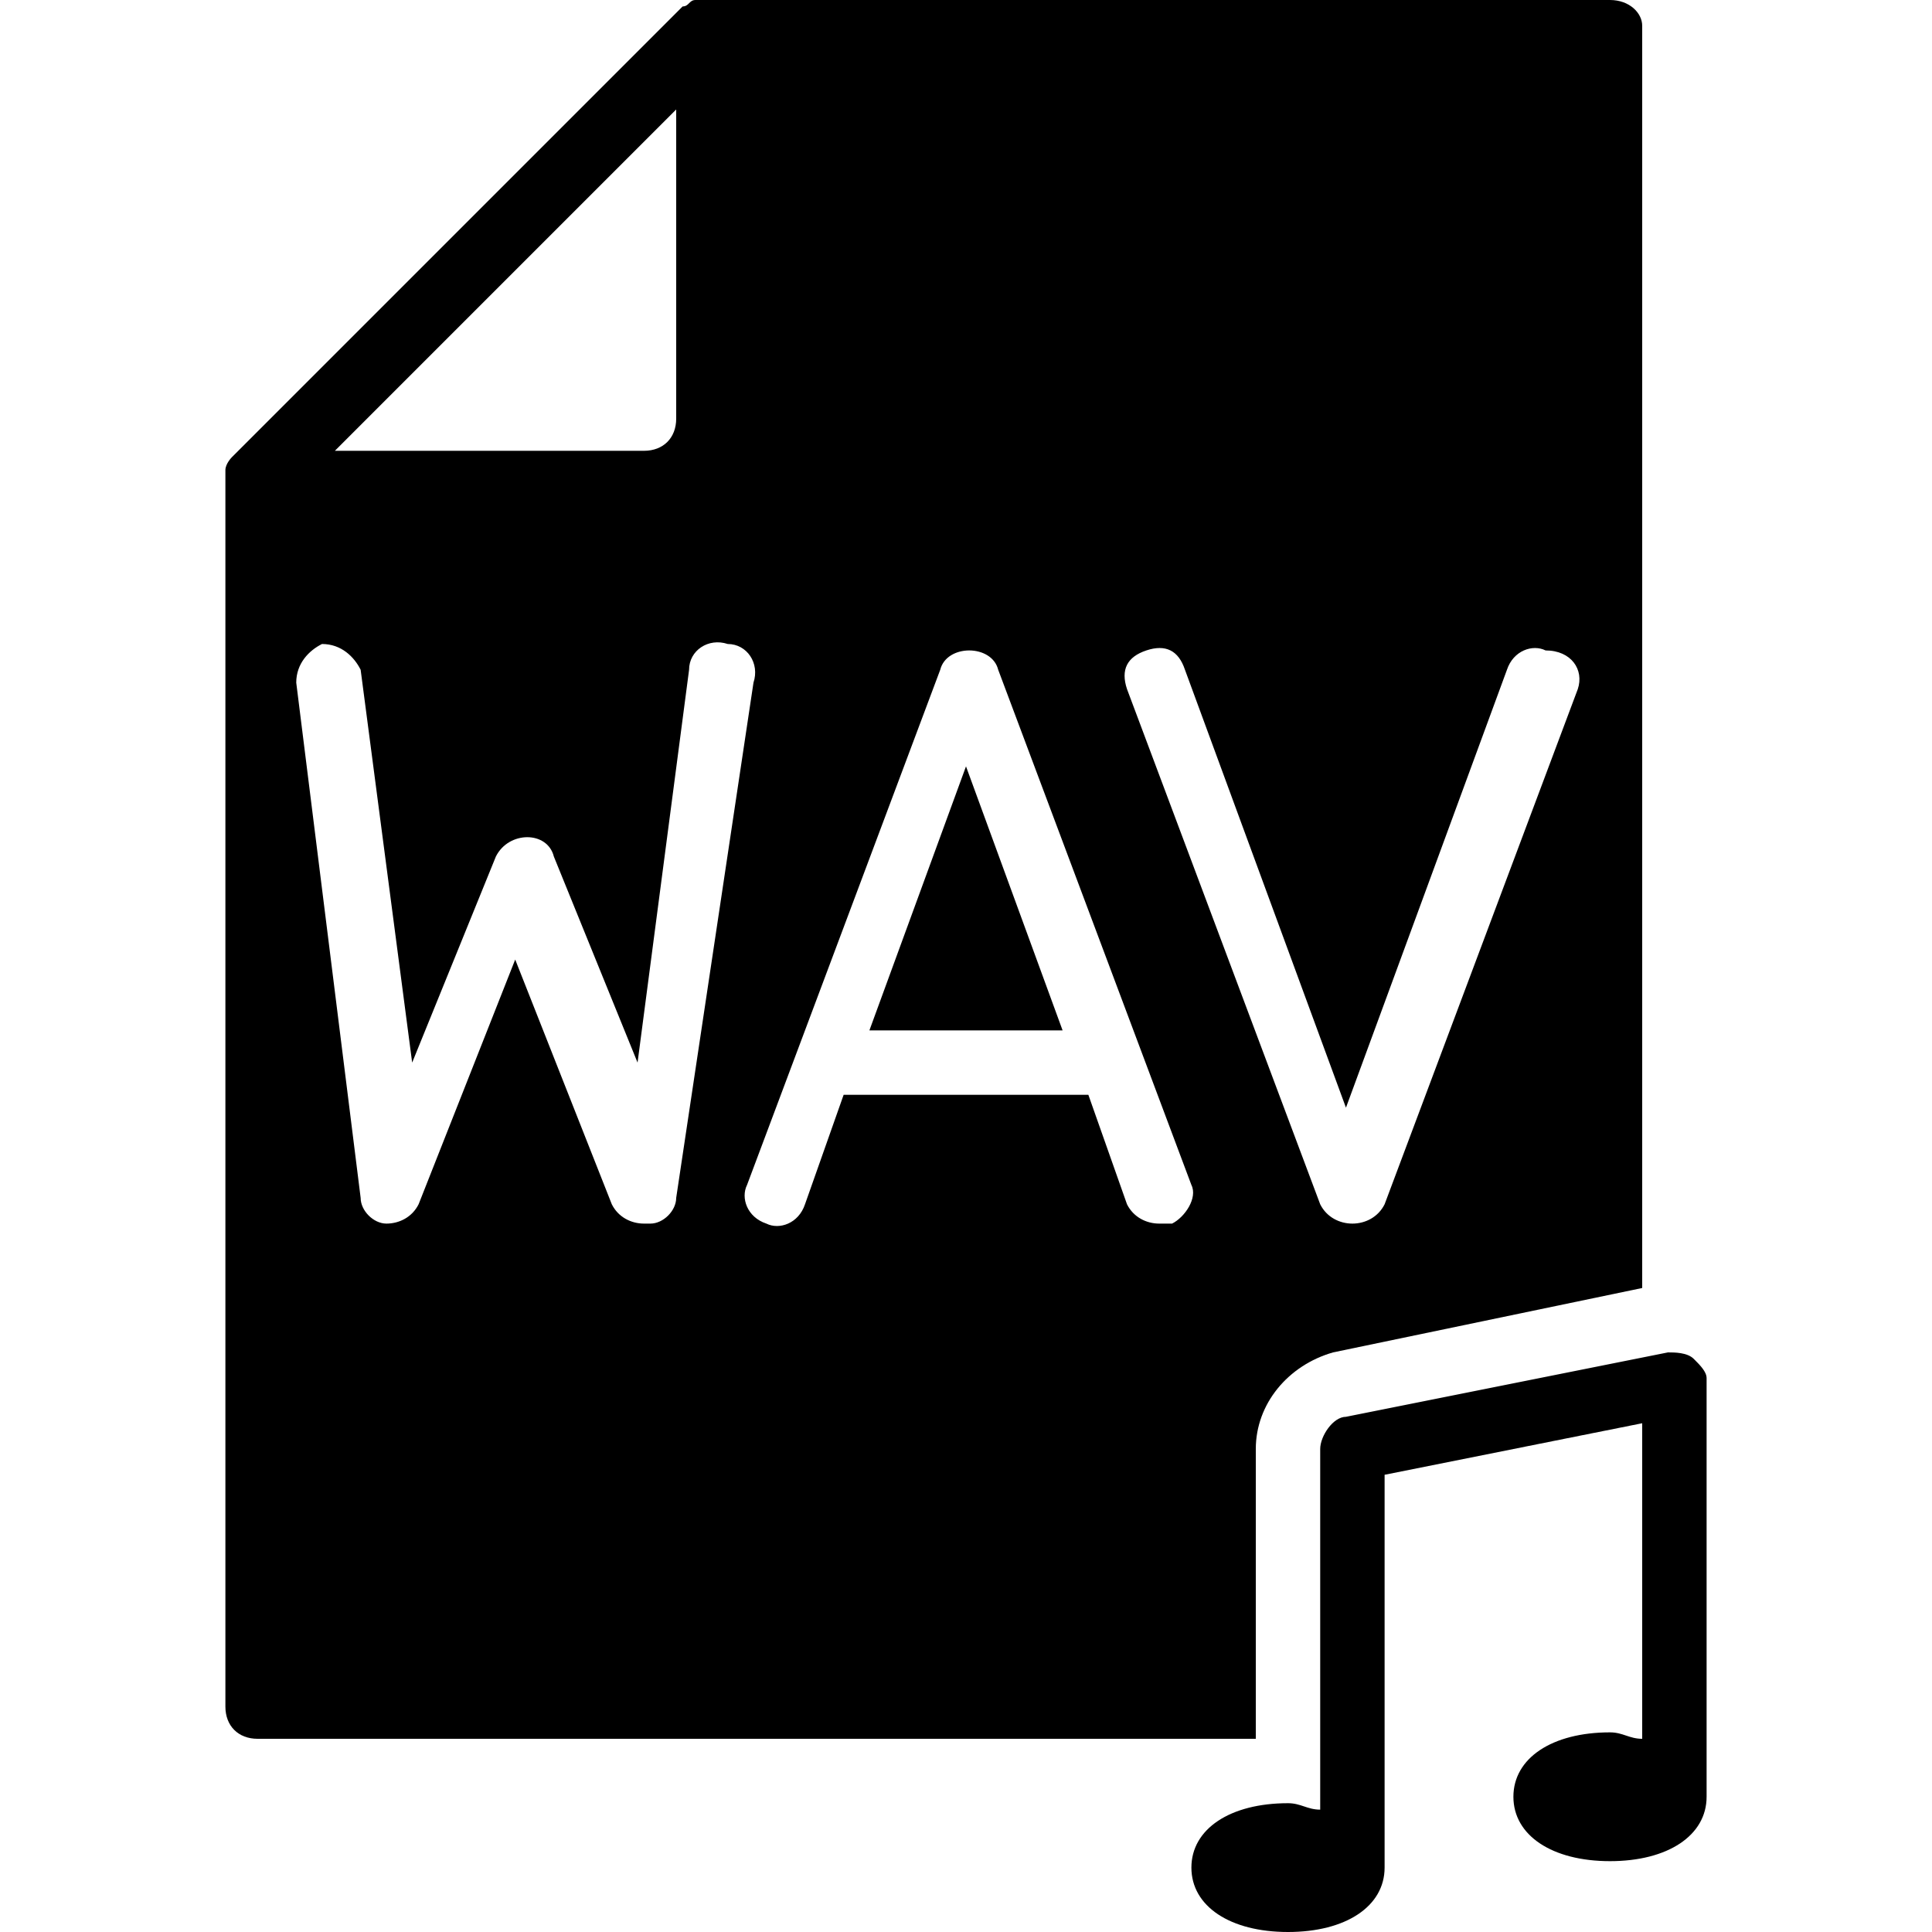 <?xml version="1.0" encoding="utf-8"?>
<!-- Generator: Adobe Illustrator 19.0.0, SVG Export Plug-In . SVG Version: 6.00 Build 0)  -->
<svg version="1.1" id="Layer_1" xmlns="http://www.w3.org/2000/svg" xmlns:xlink="http://www.w3.org/1999/xlink" x="0px" y="0px"
	 viewBox="-282 405.9 30 30" style="enable-background:new -282 405.9 30 30;" xml:space="preserve">
<g>
	<path d="M-255.7,427c-0.1-0.1-0.3-0.1-0.4-0.1l-5,1c-0.2,0-0.4,0.3-0.4,0.5v5.6c-0.2,0-0.3-0.1-0.5-0.1c-0.9,0-1.5,0.4-1.5,1
		s0.6,1,1.5,1s1.5-0.4,1.5-1v-6.1l4-0.8v4.9c-0.2,0-0.3-0.1-0.5-0.1c-0.9,0-1.5,0.4-1.5,1s0.6,1,1.5,1s1.5-0.4,1.5-1v-6.5
		C-255.5,427.2-255.6,427.1-255.7,427z"/>
	<g>
		<path d="M-257,405.9h-14c-0.1,0-0.1,0-0.2,0c-0.1,0-0.1,0.1-0.2,0.1l-7,7c0,0-0.1,0.1-0.1,0.2c0,0.1,0,0.1,0,0.2v19
			c0,0.3,0.2,0.5,0.5,0.5h15.5v-4.5c0-0.7,0.5-1.3,1.2-1.5l4.8-1v-19.6C-256.5,406.1-256.7,405.9-257,405.9z M-271.5,407.6v4.8
			c0,0.3-0.2,0.5-0.5,0.5h-4.8L-271.5,407.6z M-271.5,424.5c0,0.2-0.2,0.4-0.4,0.4c0,0,0,0-0.1,0c-0.2,0-0.4-0.1-0.5-0.3l-1.5-3.8
			l-1.5,3.8c-0.1,0.2-0.3,0.3-0.5,0.3c-0.2,0-0.4-0.2-0.4-0.4l-1-8c0-0.3,0.2-0.5,0.4-0.6c0.3,0,0.5,0.2,0.6,0.4l0.8,6.1l1.3-3.2
			c0.2-0.4,0.8-0.4,0.9,0l1.3,3.2l0.8-6.1c0-0.3,0.3-0.5,0.6-0.4c0.3,0,0.5,0.3,0.4,0.6L-271.5,424.5z M-263.8,424.9
			c-0.1,0-0.1,0-0.2,0c-0.2,0-0.4-0.1-0.5-0.3l-0.6-1.7h-3.8l-0.6,1.7c-0.1,0.3-0.4,0.4-0.6,0.3c-0.3-0.1-0.4-0.4-0.3-0.6l3-8
			c0.1-0.4,0.8-0.4,0.9,0l3,8C-263.4,424.5-263.6,424.8-263.8,424.9z M-257.5,416.6l-3,8c-0.1,0.2-0.3,0.3-0.5,0.3s-0.4-0.1-0.5-0.3
			l-3-8c-0.1-0.3,0-0.5,0.3-0.6c0.3-0.1,0.5,0,0.6,0.3l2.5,6.8l2.5-6.8c0.1-0.3,0.4-0.4,0.6-0.3C-257.6,416-257.4,416.3-257.5,416.6
			z"/>
		<polygon points="-268.5,421.9 -265.5,421.9 -267,417.8 		"/>
	</g>
</g>
</svg>
